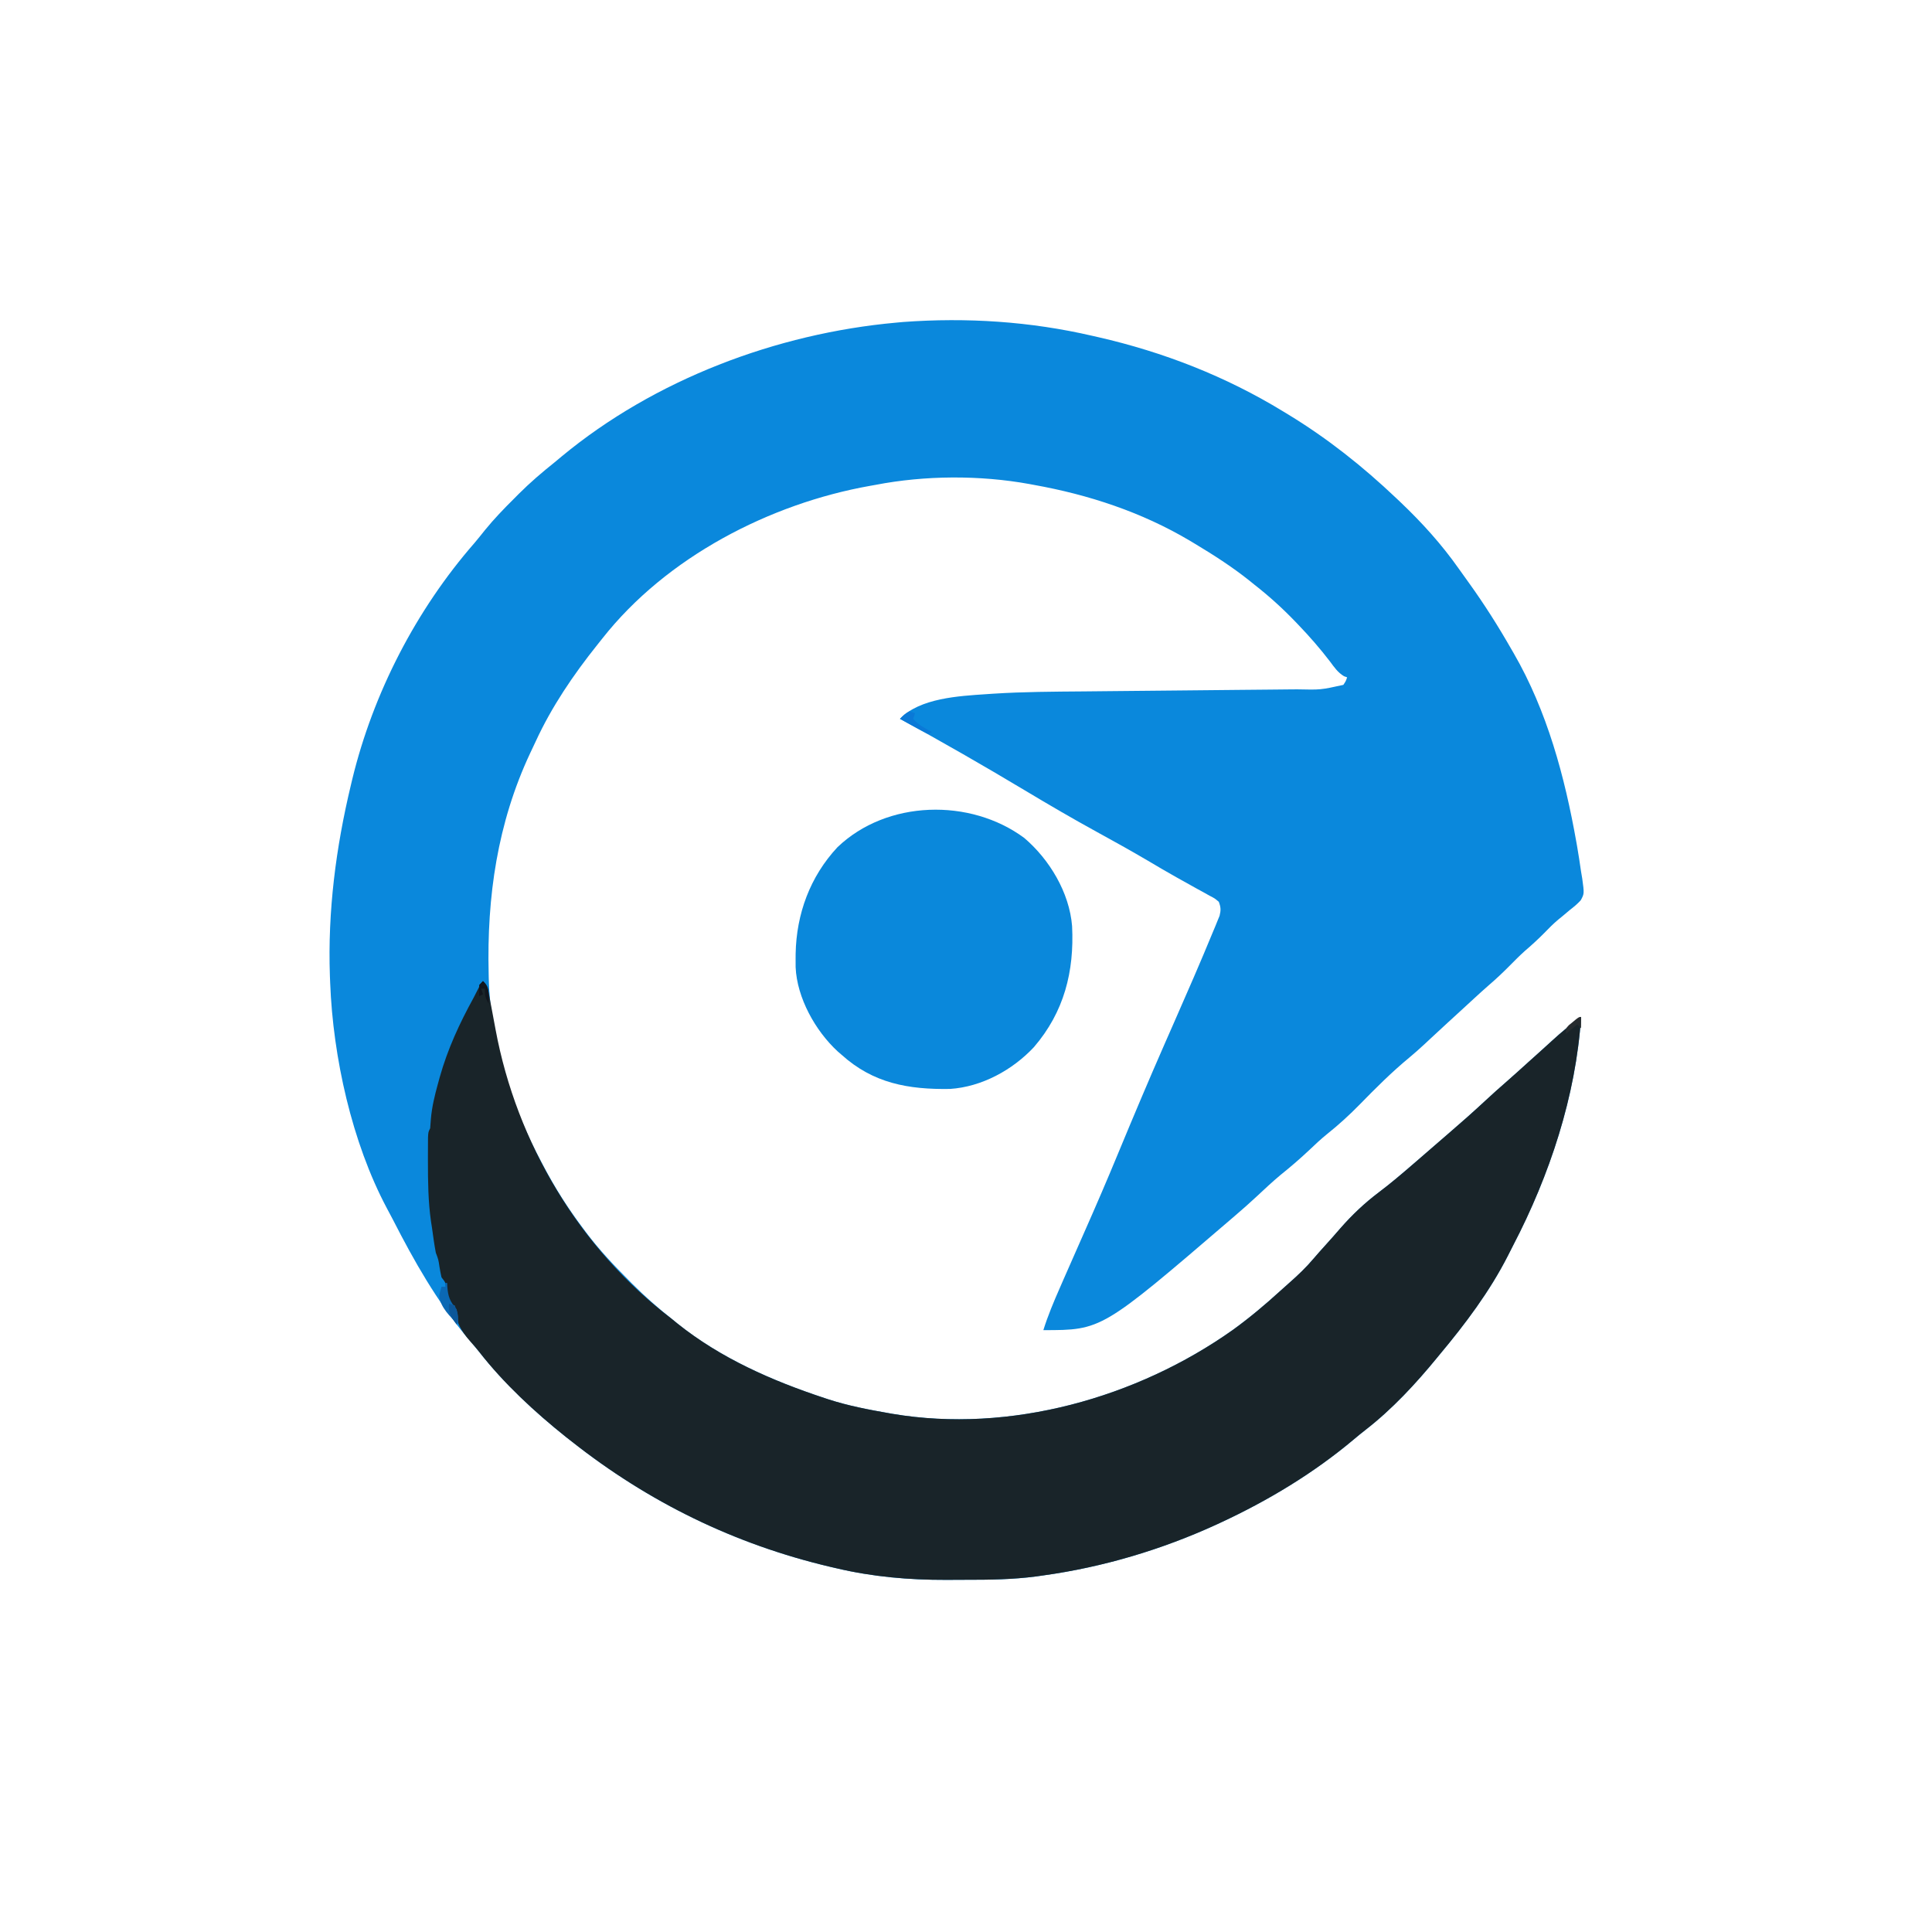 <?xml version="1.0" encoding="UTF-8"?>
<svg version="1.1" xmlns="http://www.w3.org/2000/svg" width="1024" height="1024">
<path d="M0 0 C1.493 0.338 1.493 0.338 3.017 0.684 C37.725 8.623 70.589 21.447 101 40 C101.938 40.569 102.876 41.137 103.843 41.723 C124.747 54.474 143.255 69.165 161 86 C161.76 86.719 162.519 87.438 163.302 88.178 C174.833 99.171 185.069 110.467 194.24 123.5 C196.011 126.015 197.809 128.508 199.613 131 C207.728 142.295 215.104 153.925 222 166 C222.427 166.734 222.855 167.468 223.295 168.225 C241.02 198.891 250.36 233.673 256.5 268.312 C256.624 269.013 256.749 269.713 256.877 270.434 C257.666 274.946 258.352 279.466 259 284 C259.203 285.192 259.406 286.384 259.615 287.612 C260.717 295.677 260.717 295.677 258.828 299.163 C257.072 301.085 255.26 302.614 253.188 304.188 C251.793 305.358 250.4 306.53 249.008 307.703 C248.321 308.261 247.634 308.818 246.927 309.393 C244.291 311.592 241.948 313.969 239.562 316.438 C236.211 319.833 232.754 322.992 229.129 326.09 C226.485 328.462 223.994 330.973 221.5 333.5 C217.838 337.206 214.104 340.754 210.145 344.141 C207.468 346.461 204.857 348.852 202.25 351.25 C201.739 351.72 201.228 352.19 200.701 352.674 C199.654 353.637 198.607 354.601 197.56 355.565 C196.048 356.955 194.535 358.344 193.02 359.73 C192.532 360.177 192.045 360.623 191.542 361.083 C190.551 361.991 189.559 362.898 188.567 363.806 C185.984 366.172 183.409 368.547 180.848 370.938 C179.774 371.938 178.7 372.938 177.625 373.938 C177.08 374.445 176.534 374.952 175.972 375.475 C173.336 377.91 170.678 380.297 167.91 382.582 C158.629 390.252 150.19 398.673 141.79 407.284 C136.276 412.909 130.644 418.088 124.471 423.005 C121.157 425.681 118.076 428.558 115 431.5 C110.094 436.127 105.055 440.466 99.789 444.684 C95.364 448.359 91.195 452.302 86.988 456.223 C83.398 459.569 79.729 462.81 76 466 C75.037 466.83 74.074 467.66 73.082 468.516 C4.909 527 4.909 527 -26 527 C-23.595 519.284 -20.494 511.958 -17.25 504.562 C-16.678 503.251 -16.107 501.94 -15.536 500.628 C-11.8 492.062 -8.019 483.515 -4.236 474.969 C1.861 461.199 7.819 447.389 13.564 433.467 C21.598 414.071 29.749 394.723 38.188 375.5 C38.473 374.85 38.758 374.201 39.052 373.532 C40.471 370.3 41.891 367.07 43.312 363.839 C50.307 347.933 57.272 332.012 63.875 315.938 C64.31 314.902 64.746 313.867 65.194 312.801 C65.581 311.844 65.968 310.888 66.367 309.902 C66.709 309.072 67.05 308.242 67.402 307.386 C68.141 304.439 68.081 302.847 67 300 C64.863 298.159 64.863 298.159 62.059 296.723 C60.49 295.84 60.49 295.84 58.889 294.94 C57.75 294.32 56.611 293.701 55.438 293.062 C54.249 292.4 53.061 291.736 51.874 291.07 C49.434 289.702 46.991 288.341 44.545 286.984 C39.372 284.103 34.285 281.075 29.188 278.062 C20.438 272.927 11.587 267.993 2.688 263.125 C-10.343 255.995 -23.127 248.511 -35.868 240.875 C-57.674 227.819 -79.685 215.167 -102 203 C-91.475 191.971 -70.578 190.89 -56.239 189.922 C-54.988 189.837 -53.736 189.753 -52.447 189.665 C-36.551 188.652 -20.632 188.584 -4.709 188.459 C-0.281 188.422 4.147 188.374 8.576 188.326 C21.663 188.187 34.75 188.067 47.838 187.948 C58.079 187.854 68.32 187.756 78.561 187.645 C83.801 187.589 89.04 187.541 94.28 187.501 C97.537 187.474 100.793 187.439 104.049 187.402 C105.548 187.387 107.046 187.375 108.544 187.366 C121.003 187.644 121.003 187.644 133 185 C134.33 183.015 134.33 183.015 135 181 C134.444 180.801 133.889 180.603 133.316 180.398 C130.069 178.438 128.162 175.622 125.938 172.625 C120.654 165.716 115.024 159.272 109 153 C108.514 152.492 108.028 151.984 107.527 151.46 C100.753 144.422 93.71 138.02 86 132 C85.04 131.223 84.079 130.445 83.09 129.645 C73.879 122.32 64.089 116.045 54 110 C53.207 109.524 52.414 109.048 51.597 108.557 C26.107 93.443 -1.919 84.211 -31 79 C-31.804 78.849 -32.608 78.698 -33.437 78.542 C-59.725 73.77 -88.782 73.923 -115 79 C-115.937 79.166 -116.874 79.333 -117.839 79.504 C-171.072 88.958 -225.795 117.321 -259.691 160.341 C-260.604 161.497 -261.521 162.65 -262.441 163.8 C-275.107 179.648 -286.608 196.562 -295.097 215.037 C-296.037 217.081 -297.007 219.11 -297.977 221.141 C-315.367 258.189 -321.004 297.38 -320 338 C-319.985 338.807 -319.969 339.614 -319.953 340.445 C-319.191 373.798 -307.648 408.803 -292 438 C-291.626 438.712 -291.253 439.424 -290.868 440.158 C-284.77 451.766 -277.882 462.524 -270 473 C-269.292 473.953 -269.292 473.953 -268.57 474.926 C-261.558 484.282 -253.615 492.667 -245.375 500.938 C-244.894 501.422 -244.413 501.907 -243.917 502.407 C-237.282 509.068 -230.366 515.164 -223 521 C-221.927 521.88 -220.855 522.761 -219.785 523.645 C-196.79 541.955 -169.732 553.841 -142 563 C-141.296 563.233 -140.591 563.466 -139.865 563.706 C-129.483 567.066 -118.736 569.133 -108 571 C-107.316 571.121 -106.632 571.243 -105.928 571.368 C-43.703 581.843 23.6 562.917 74.438 526.875 C83.237 520.509 91.505 513.572 99.523 506.254 C101.203 504.726 102.896 503.213 104.602 501.715 C109.126 497.73 113.331 493.703 117.223 489.098 C119.266 486.686 121.378 484.344 123.5 482 C126.204 479.009 128.873 475.996 131.5 472.938 C137.756 465.81 144.347 459.566 151.925 453.865 C158.167 449.162 164.085 444.106 170 439 C170.59 438.491 171.181 437.981 171.789 437.457 C174.922 434.751 178.049 432.04 181.172 429.324 C183.717 427.111 186.27 424.906 188.828 422.707 C195.518 416.951 202.111 411.116 208.572 405.104 C212.012 401.904 215.499 398.774 219.051 395.699 C223.081 392.186 227.031 388.583 231 385 C233.496 382.753 235.993 380.506 238.492 378.262 C240.191 376.73 241.884 375.19 243.57 373.645 C248.52 369.126 253.539 364.89 259 361 C256.266 402.957 242.29 445.044 222.966 482.137 C222.011 483.98 221.076 485.832 220.145 487.688 C210.488 506.642 197.607 523.725 184 540 C183.585 540.507 183.17 541.014 182.742 541.536 C171.412 555.365 158.909 568.872 144.762 579.855 C142.635 581.507 140.573 583.188 138.52 584.926 C117.299 602.784 93.138 617.33 68 629 C67.244 629.351 66.488 629.703 65.708 630.064 C36.737 643.347 5.58 652.627 -26 657 C-27.26 657.179 -28.521 657.358 -29.819 657.542 C-42.239 659.174 -54.598 659.339 -67.111 659.316 C-70.599 659.313 -74.086 659.336 -77.574 659.361 C-97.158 659.417 -116.408 657.752 -135.5 653.25 C-136.618 652.992 -137.737 652.734 -138.889 652.468 C-189.65 640.504 -235.136 618.256 -276 586 C-276.984 585.232 -277.967 584.463 -278.98 583.672 C-295.502 570.494 -311.893 555.251 -324.949 538.605 C-327.117 535.851 -329.397 533.216 -331.688 530.562 C-347.498 511.6 -359.485 490.46 -370.675 468.569 C-371.761 466.463 -372.87 464.374 -374.004 462.293 C-392.487 427.515 -402.49 382.393 -404 343 C-404.049 341.749 -404.098 340.499 -404.149 339.21 C-405.344 305.004 -400.977 271.246 -393 238 C-392.767 237.02 -392.534 236.04 -392.294 235.03 C-381.203 189.311 -358.415 145.16 -327.508 109.779 C-325.565 107.487 -323.703 105.134 -321.824 102.789 C-317.079 96.975 -311.952 91.655 -306.625 86.375 C-305.756 85.498 -304.887 84.622 -303.992 83.719 C-297.972 77.717 -291.644 72.295 -285 67 C-283.78 65.988 -282.562 64.973 -281.348 63.953 C-232.093 23.156 -167.416 -1.269 -104 -7 C-102.766 -7.112 -101.533 -7.224 -100.262 -7.34 C-66.54 -9.814 -32.956 -7.633 0 0 Z " fill="#0A88DC" transform="translate(579,178)"/>
<path d="M0 0 C2.235 2.235 2.397 3.032 2.965 6.043 C3.123 6.861 3.281 7.679 3.445 8.522 C3.607 9.402 3.77 10.281 3.938 11.188 C4.114 12.097 4.29 13.007 4.471 13.945 C5.233 17.886 5.97 21.83 6.68 25.781 C17.817 85.73 51.234 141.887 100 179 C101.41 180.152 101.41 180.152 102.848 181.328 C125.876 199.844 153.131 211.796 181 221 C181.704 221.233 182.409 221.466 183.135 221.706 C193.517 225.066 204.264 227.133 215 229 C216.026 229.182 216.026 229.182 217.072 229.368 C279.297 239.843 346.6 220.917 397.438 184.875 C406.237 178.509 414.505 171.572 422.523 164.254 C424.203 162.726 425.896 161.213 427.602 159.715 C432.126 155.73 436.331 151.703 440.223 147.098 C442.266 144.686 444.378 142.344 446.5 140 C449.204 137.009 451.873 133.996 454.5 130.938 C460.756 123.81 467.347 117.566 474.925 111.865 C481.167 107.162 487.085 102.106 493 97 C493.59 96.491 494.181 95.981 494.789 95.457 C497.922 92.751 501.049 90.04 504.172 87.324 C506.717 85.111 509.27 82.906 511.828 80.707 C518.518 74.951 525.111 69.116 531.572 63.104 C535.012 59.904 538.499 56.774 542.051 53.699 C546.081 50.186 550.031 46.583 554 43 C556.496 40.753 558.993 38.506 561.492 36.262 C563.191 34.73 564.884 33.19 566.57 31.645 C571.52 27.126 576.539 22.89 582 19 C579.266 60.957 565.29 103.044 545.966 140.137 C545.011 141.98 544.076 143.832 543.145 145.688 C533.488 164.642 520.607 181.725 507 198 C506.585 198.507 506.17 199.014 505.742 199.536 C494.412 213.365 481.909 226.872 467.762 237.855 C465.635 239.507 463.573 241.188 461.52 242.926 C440.299 260.784 416.138 275.33 391 287 C390.244 287.351 389.488 287.703 388.708 288.064 C359.737 301.347 328.58 310.627 297 315 C295.74 315.179 294.479 315.358 293.181 315.542 C280.761 317.174 268.402 317.339 255.889 317.316 C252.401 317.313 248.914 317.336 245.426 317.361 C225.842 317.417 206.592 315.752 187.5 311.25 C186.382 310.992 185.263 310.734 184.111 310.468 C133.35 298.504 87.864 276.256 47 244 C46.016 243.232 45.033 242.463 44.02 241.672 C27.516 228.508 11.003 213.263 -1.969 196.574 C-3.405 194.754 -4.914 192.989 -6.469 191.27 C-11.981 185.086 -14.5 180.332 -15 172 C-15.99 171.67 -16.98 171.34 -18 171 C-19.422 168.155 -19.378 165.336 -19.621 162.191 C-19.897 159.716 -19.897 159.716 -22 157 C-22.418 155.159 -22.767 153.302 -23.062 151.438 C-23.633 147.591 -23.633 147.591 -25 144 C-25.832 139.693 -26.394 135.344 -27 131 C-27.189 129.778 -27.379 128.556 -27.574 127.297 C-29.078 116.712 -29.188 106.17 -29.188 95.5 C-29.188 94.75 -29.189 94 -29.19 93.227 C-29.19 91.078 -29.181 88.93 -29.168 86.781 C-29.16 85.524 -29.153 84.266 -29.145 82.971 C-29 80 -29 80 -28 78 C-27.846 76.391 -27.73 74.778 -27.633 73.164 C-27.086 66.684 -25.602 60.631 -23.875 54.375 C-23.562 53.235 -23.249 52.095 -22.927 50.92 C-18.688 35.884 -12.475 22.471 -4.975 8.811 C-4.046 7.085 -3.17 5.33 -2.297 3.574 C-1 1 -1 1 0 0 Z " fill="#192429" transform="translate(256,520)"/>
<path d="M0 0 C13.399 11.415 23.917 28.933 25.349 46.689 C26.557 70.812 21.127 92.253 5.121 110.867 C-6.234 123.016 -22.549 131.939 -39.367 133.028 C-61.339 133.382 -80.06 130.093 -96.879 114.867 C-97.539 114.299 -98.199 113.73 -98.879 113.145 C-110.717 102.254 -120.48 84.726 -121.18 68.492 C-121.199 66.951 -121.203 65.409 -121.191 63.867 C-121.183 62.628 -121.183 62.628 -121.174 61.364 C-120.765 40.225 -113.54 20.523 -99.027 4.926 C-72.798 -20.207 -28.62 -21.203 0 0 Z " fill="#0A88DB" transform="translate(542.879,444.133)"/>
<path d="M0 0 C0.33 0 0.66 0 1 0 C1.026 0.592 1.052 1.183 1.078 1.793 C1.475 7.319 2.449 9.672 6 14 C6.629 16.698 6.812 19.221 7 22 C2.802 18.286 -2.723 12.702 -3.16 6.859 C-2.875 4.938 -2.875 4.938 -2 2 C-1.34 2 -0.68 2 0 2 C0 1.34 0 0.68 0 0 Z " fill="#0B68B4" transform="translate(236,680)"/>
<path d="M0 0 C0.99 0.33 1.98 0.66 3 1 C2.67 1.99 2.34 2.98 2 4 C4.782 7.273 8.28 8.964 12 11 C11.01 11.495 11.01 11.495 10 12 C7.388 10.759 4.895 9.469 2.375 8.062 C1.669 7.676 0.962 7.29 0.234 6.893 C-1.514 5.936 -3.258 4.969 -5 4 C-3.366 2.292 -2.131 1.065 0 0 Z " fill="#0A79D7" transform="translate(482,377)"/>
<path d="M0 0 C0.99 0.33 1.98 0.66 3 1 C4.336 4.006 5.143 6.091 4.625 9.375 C4.419 9.911 4.213 10.447 4 11 C1.174 7.203 -0.566 4.814 0 0 Z " fill="#0C5799" transform="translate(238,691)"/>
<path d="M0 0 C2.863 2.863 2.994 4.659 3.062 8.688 C3.042 9.781 3.021 10.874 3 12 C1.235 8.912 1 7.767 1 4 C0.34 4 -0.32 4 -1 4 C-0.67 4.99 -0.34 5.98 0 7 C-0.99 7.495 -0.99 7.495 -2 8 C-2.125 5.125 -2.125 5.125 -2 2 C-1.34 1.34 -0.68 0.68 0 0 Z " fill="#10151D" transform="translate(256,520)"/>
<path d="M0 0 C0 1.98 0 3.96 0 6 C-0.66 5.34 -1.32 4.68 -2 4 C-4.97 6.475 -4.97 6.475 -8 9 C-8 6 -8 6 -6.504 4.395 C-5.863 3.872 -5.223 3.35 -4.562 2.812 C-3.924 2.283 -3.286 1.753 -2.629 1.207 C-1 0 -1 0 0 0 Z " fill="#262B2E" transform="translate(838,539)"/>
</svg>

